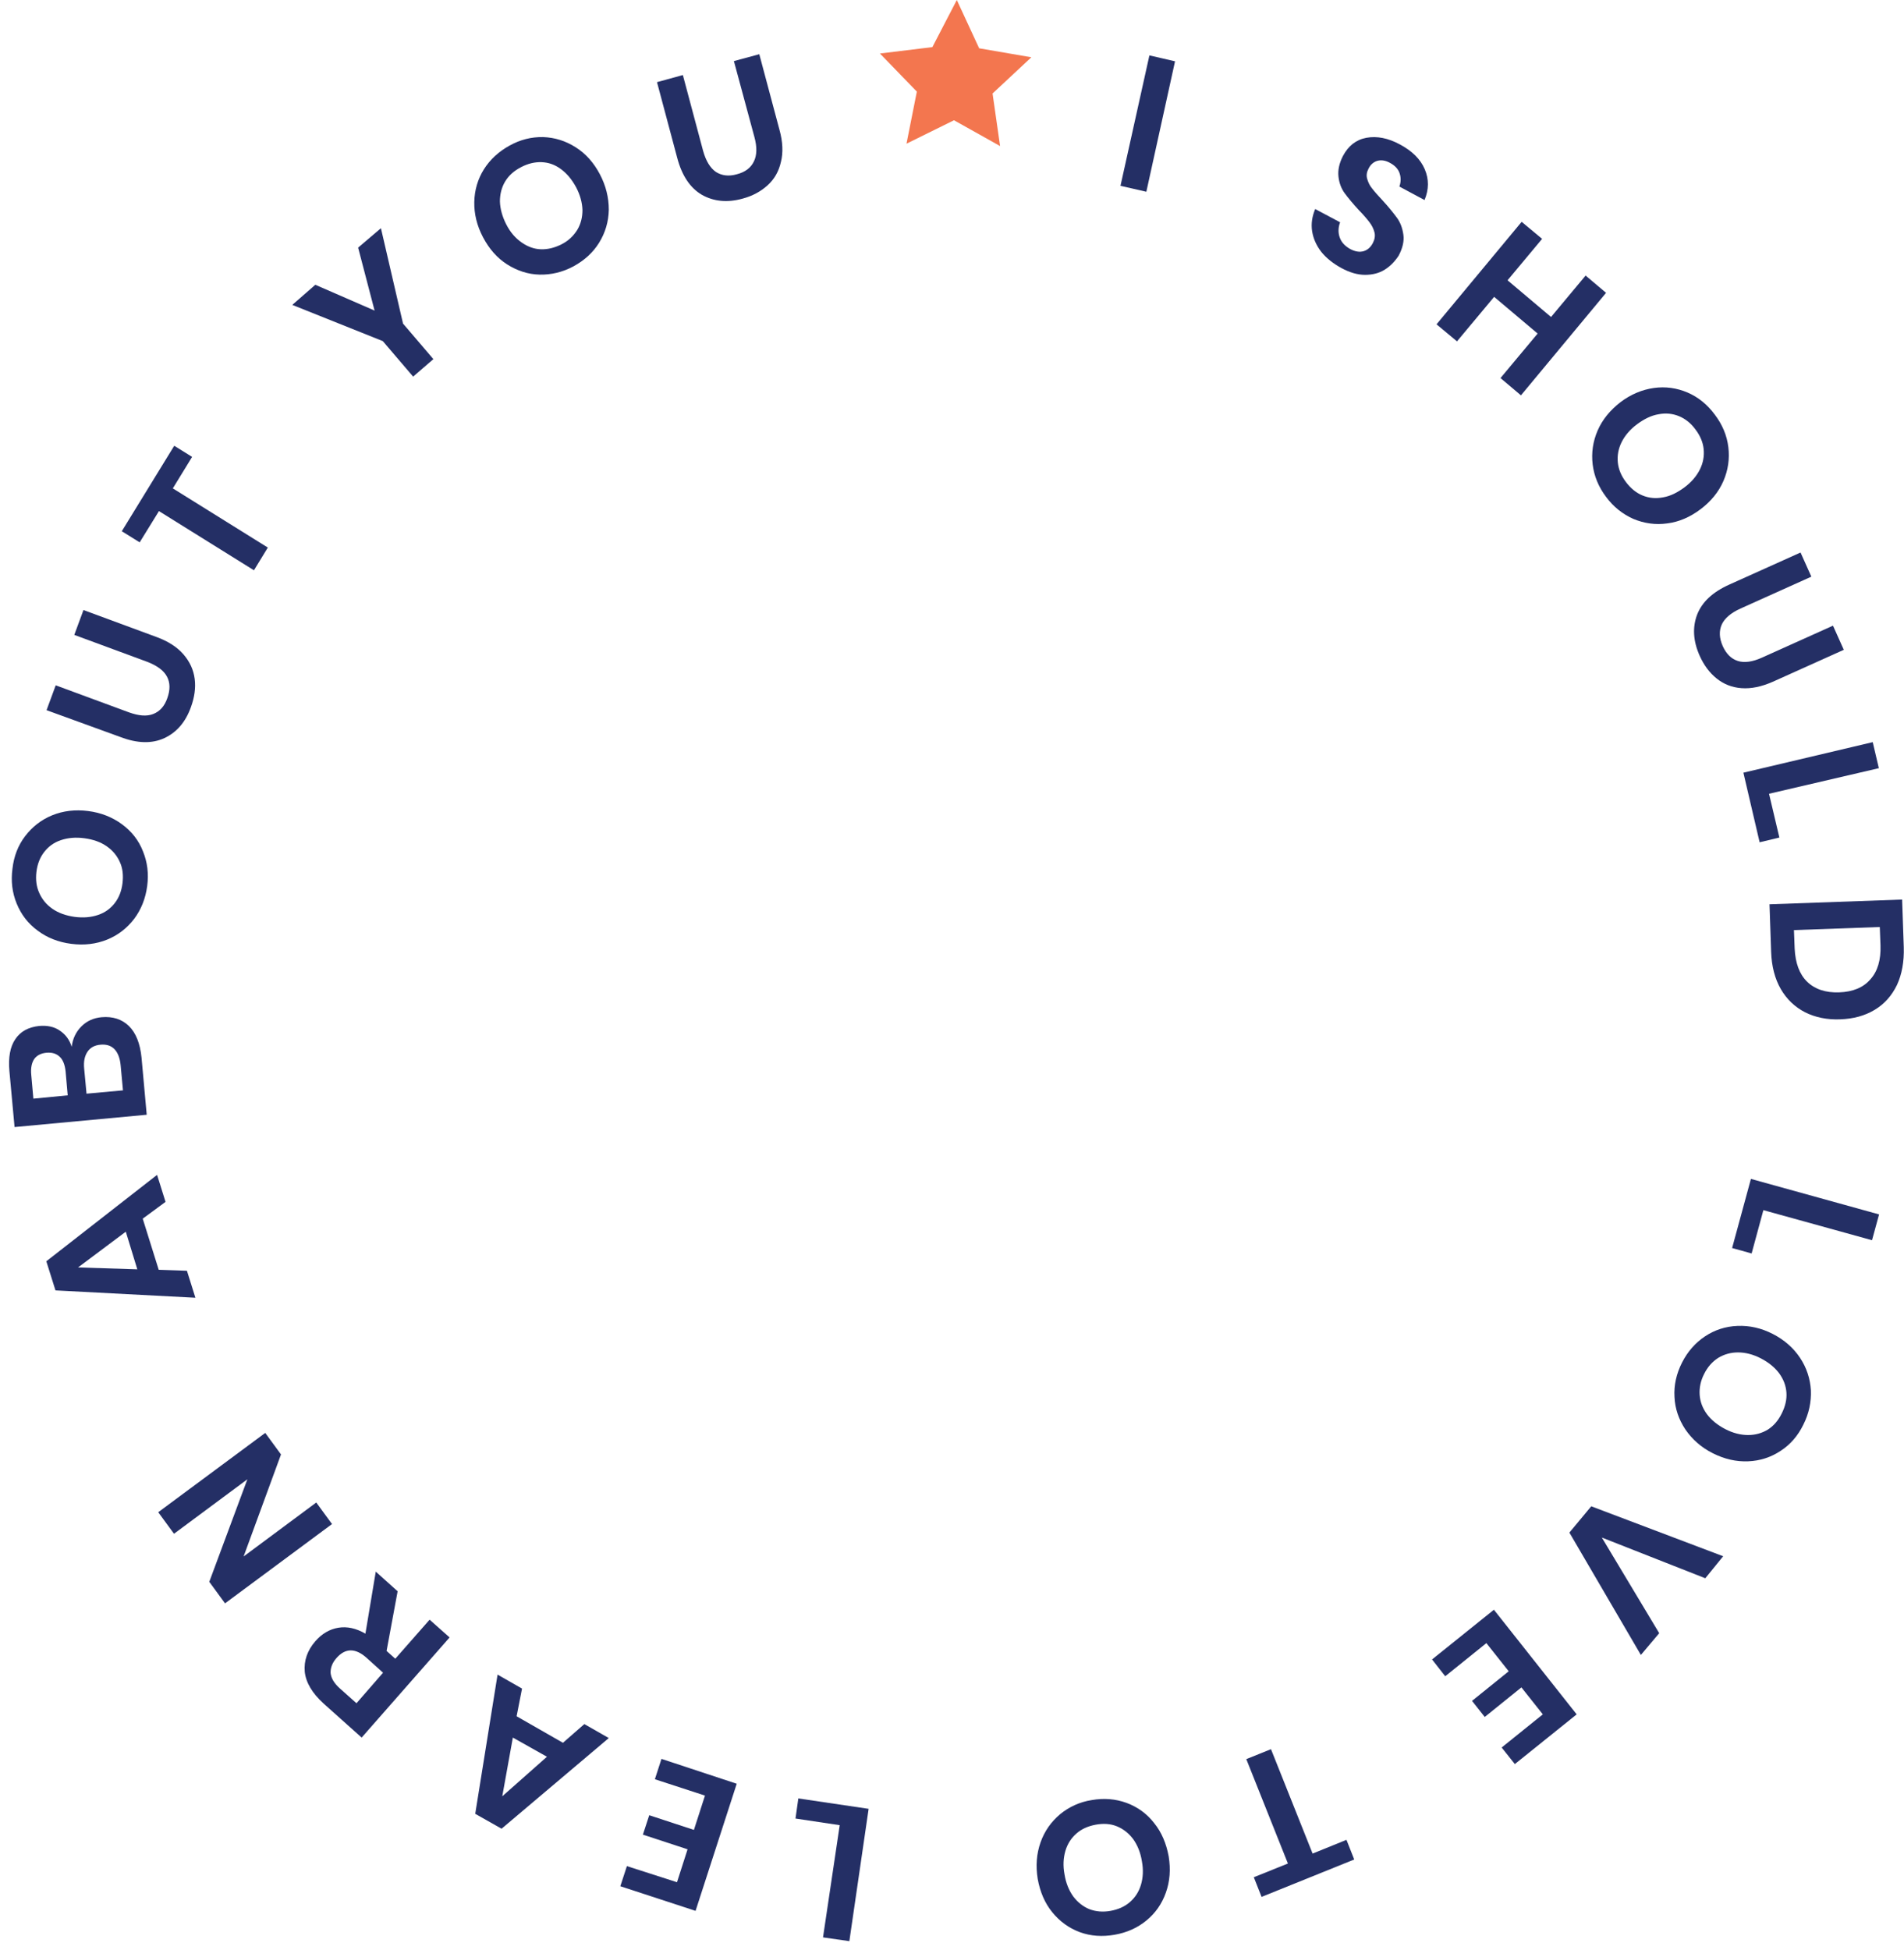 <svg width="208" height="213" viewBox="0 0 208 213" fill="none" xmlns="http://www.w3.org/2000/svg">
<path d="M128.365 6.697L125.231 20.944L122.405 20.298L125.565 6.051L128.365 6.697Z" fill="#242F65"/>
<path d="M151.28 29.451C150.663 29.839 149.944 30.02 149.122 30.02C148.3 30.02 147.426 29.762 146.527 29.27C145.628 28.779 144.883 28.184 144.344 27.512C143.804 26.814 143.47 26.064 143.342 25.263C143.214 24.435 143.342 23.634 143.676 22.832L146.399 24.28C146.193 24.823 146.168 25.392 146.348 25.909C146.527 26.452 146.913 26.866 147.504 27.202C148.043 27.486 148.531 27.564 148.968 27.435C149.405 27.305 149.738 26.995 149.97 26.555C150.175 26.168 150.252 25.754 150.149 25.366C150.047 24.978 149.867 24.616 149.61 24.28C149.353 23.944 148.968 23.479 148.454 22.961C147.812 22.263 147.298 21.643 146.913 21.126C146.527 20.608 146.296 19.988 146.219 19.29C146.142 18.592 146.296 17.842 146.707 17.04C147.298 15.928 148.146 15.256 149.276 15.049C150.406 14.842 151.639 15.075 152.924 15.773C154.285 16.497 155.184 17.402 155.647 18.488C156.109 19.574 156.109 20.686 155.621 21.85L152.872 20.376C153.052 19.884 153.052 19.393 152.898 18.928C152.744 18.462 152.384 18.075 151.845 17.79C151.383 17.532 150.92 17.454 150.509 17.557C150.098 17.661 149.738 17.945 149.507 18.411C149.302 18.799 149.25 19.16 149.353 19.523C149.456 19.884 149.61 20.247 149.893 20.583C150.149 20.919 150.535 21.358 151.023 21.875C151.691 22.599 152.205 23.246 152.59 23.763C152.975 24.28 153.206 24.901 153.309 25.625C153.412 26.323 153.232 27.099 152.795 27.926C152.384 28.547 151.896 29.064 151.28 29.451Z" fill="#242F65"/>
<path d="M175.453 31.986L166.154 43.182L163.919 41.294L167.978 36.433L163.225 32.425L159.167 37.286L156.932 35.425L166.231 24.229L168.466 26.09L164.69 30.615L169.442 34.623L173.218 30.098L175.453 31.986Z" fill="#242F65"/>
<path d="M188.811 48.843C188.965 50.11 188.786 51.352 188.272 52.541C187.758 53.73 186.91 54.765 185.78 55.618C184.65 56.471 183.417 57.014 182.132 57.169C180.848 57.35 179.615 57.169 178.433 56.678C177.277 56.161 176.275 55.385 175.453 54.273C174.631 53.187 174.143 51.998 173.989 50.731C173.835 49.464 174.015 48.223 174.528 47.033C175.042 45.844 175.89 44.81 177.02 43.931C178.15 43.077 179.384 42.56 180.668 42.379C181.952 42.198 183.185 42.379 184.341 42.87C185.497 43.362 186.499 44.163 187.321 45.275C188.169 46.387 188.657 47.577 188.811 48.843ZM183.417 45.456C182.723 45.172 181.978 45.094 181.182 45.249C180.385 45.379 179.615 45.767 178.844 46.335C178.073 46.904 177.508 47.577 177.149 48.3C176.789 49.025 176.661 49.774 176.738 50.524C176.815 51.274 177.123 51.998 177.637 52.67C178.15 53.343 178.741 53.834 179.435 54.118C180.129 54.403 180.873 54.48 181.67 54.325C182.466 54.196 183.237 53.808 184.008 53.239C184.778 52.67 185.343 51.998 185.703 51.274C186.063 50.55 186.191 49.8 186.114 49.05C186.037 48.3 185.729 47.577 185.215 46.904C184.727 46.232 184.11 45.741 183.417 45.456Z" fill="#242F65"/>
<path d="M197.879 62.987L190.121 66.478C189.094 66.943 188.4 67.538 188.092 68.21C187.784 68.908 187.809 69.684 188.195 70.563C188.58 71.416 189.119 71.959 189.839 72.192C190.558 72.425 191.457 72.296 192.485 71.83L200.243 68.339L201.424 70.977L193.666 74.467C192.433 75.01 191.303 75.243 190.25 75.166C189.196 75.088 188.297 74.726 187.527 74.105C186.756 73.485 186.139 72.657 185.677 71.623C184.958 70.02 184.881 68.52 185.394 67.15C185.934 65.754 187.09 64.668 188.94 63.84L196.698 60.35L197.879 62.987Z" fill="#242F65"/>
<path d="M193.255 86.699L194.385 91.483L192.228 92L190.455 84.398L204.584 81.062L205.252 83.907L193.255 86.699Z" fill="#242F65"/>
<path d="M197.186 110.564C196.081 109.995 195.182 109.142 194.54 108.03C193.897 106.918 193.538 105.547 193.486 103.97L193.307 98.773L207.795 98.256L207.975 103.453C208.026 105.03 207.769 106.427 207.23 107.59C206.665 108.754 205.868 109.659 204.79 110.305C203.711 110.952 202.478 111.288 201.013 111.339C199.6 111.391 198.316 111.133 197.186 110.564ZM197.417 107.228C198.265 108.056 199.446 108.443 200.911 108.392C202.4 108.34 203.556 107.875 204.327 106.97C205.123 106.09 205.483 104.849 205.432 103.272L205.355 101.255L195.978 101.591L196.055 103.608C196.132 105.185 196.569 106.401 197.417 107.228Z" fill="#242F65"/>
<path d="M192.638 132.181L191.354 136.912L189.222 136.318L191.277 128.768L205.277 132.646L204.507 135.464L192.638 132.181Z" fill="#242F65"/>
<path d="M194.514 158.477C193.461 159.175 192.279 159.563 190.969 159.614C189.685 159.666 188.4 159.382 187.116 158.735C185.831 158.089 184.855 157.21 184.11 156.124C183.391 155.038 182.98 153.848 182.928 152.581C182.851 151.314 183.134 150.047 183.75 148.832C184.367 147.617 185.215 146.66 186.268 145.962C187.321 145.264 188.503 144.876 189.813 144.824C191.123 144.773 192.408 145.057 193.666 145.703C194.925 146.35 195.927 147.229 196.646 148.315C197.366 149.401 197.751 150.59 197.828 151.857C197.879 153.124 197.622 154.391 197.006 155.607C196.415 156.822 195.593 157.779 194.514 158.477ZM195.156 152.116C195.105 151.366 194.848 150.668 194.36 149.996C193.872 149.349 193.204 148.806 192.356 148.367C191.508 147.927 190.661 147.72 189.864 147.72C189.068 147.72 188.349 147.927 187.707 148.315C187.064 148.729 186.551 149.298 186.165 150.073C185.78 150.823 185.626 151.599 185.677 152.349C185.729 153.098 185.985 153.797 186.473 154.469C186.962 155.115 187.629 155.658 188.477 156.098C189.325 156.537 190.173 156.744 190.969 156.744C191.765 156.744 192.485 156.537 193.127 156.15C193.769 155.736 194.257 155.167 194.642 154.391C195.028 153.616 195.208 152.866 195.156 152.116Z" fill="#242F65"/>
<path d="M186.293 172.388L174.99 167.941L181.258 178.387L179.255 180.766L171.445 167.398L173.834 164.528L188.246 169.983L186.293 172.388Z" fill="#242F65"/>
<path d="M168.543 187.255L166.205 184.307L162.198 187.539L160.81 185.781L164.818 182.549L162.377 179.472L157.882 183.092L156.443 181.256L163.2 175.826L172.242 187.255L165.486 192.685L164.047 190.875L168.543 187.255Z" fill="#242F65"/>
<path d="M137.819 207.191L136.971 205.045L140.696 203.545L136.149 192.143L138.847 191.057L143.394 202.46L147.093 200.96L147.941 203.106L137.819 207.191Z" fill="#242F65"/>
<path d="M117.961 211.043C116.78 210.603 115.778 209.879 114.956 208.871C114.134 207.863 113.62 206.647 113.363 205.225C113.132 203.803 113.235 202.484 113.671 201.243C114.108 200.002 114.827 198.994 115.804 198.166C116.78 197.365 117.936 196.822 119.272 196.615C120.607 196.382 121.866 196.486 123.074 196.925C124.255 197.365 125.283 198.089 126.079 199.123C126.901 200.131 127.415 201.373 127.672 202.769C127.903 204.191 127.8 205.51 127.364 206.725C126.927 207.966 126.208 208.975 125.231 209.776C124.255 210.578 123.099 211.095 121.763 211.327C120.428 211.56 119.169 211.483 117.961 211.043ZM123.433 207.759C123.998 207.268 124.409 206.647 124.641 205.872C124.872 205.096 124.923 204.243 124.743 203.286C124.589 202.329 124.255 201.528 123.793 200.881C123.305 200.235 122.714 199.769 122.02 199.485C121.327 199.201 120.556 199.149 119.708 199.304C118.861 199.459 118.167 199.769 117.602 200.261C117.037 200.752 116.626 201.373 116.394 202.148C116.163 202.924 116.112 203.777 116.292 204.734C116.446 205.691 116.78 206.492 117.242 207.139C117.73 207.785 118.321 208.251 119.015 208.535C119.708 208.794 120.479 208.871 121.327 208.716C122.174 208.561 122.868 208.251 123.433 207.759Z" fill="#242F65"/>
<path d="M91.733 199.357L86.903 198.633L87.212 196.436L94.892 197.573L92.786 212.027L89.909 211.613L91.733 199.357Z" fill="#242F65"/>
<path d="M73.957 205.589L75.113 201.994L70.232 200.391L70.925 198.271L75.806 199.874L77.014 196.125L71.542 194.341L72.261 192.117L80.482 194.832L75.986 208.717L67.766 206.028L68.485 203.83L73.957 205.589Z" fill="#242F65"/>
<path d="M56.437 187.463L61.498 190.359L63.836 188.316L66.507 189.842L54.793 199.745L51.916 198.116L54.356 182.912L57.028 184.438L56.437 187.463ZM56.026 189.79L54.87 196.203L59.751 191.884L56.026 189.79Z" fill="#242F65"/>
<path d="M43.439 173.81L42.231 180.326L43.182 181.179L46.932 176.913L49.116 178.852L39.508 189.79L35.372 186.092C34.114 184.954 33.42 183.791 33.292 182.601C33.189 181.386 33.574 180.274 34.448 179.266C35.167 178.439 36.015 177.947 36.965 177.792C37.916 177.637 38.892 177.844 39.919 178.439L41.05 171.664L43.439 173.81ZM41.846 182.705L40.073 181.102C38.84 179.99 37.736 179.99 36.76 181.102C36.297 181.619 36.092 182.188 36.117 182.731C36.169 183.3 36.503 183.868 37.145 184.437L38.943 186.04L41.846 182.705Z" fill="#242F65"/>
<path d="M28.976 156.512L30.697 158.865L26.612 170.009L34.55 164.114L36.271 166.467L24.583 175.129L22.862 172.776L27.023 161.58L19.008 167.527L17.287 165.174L28.976 156.512Z" fill="#242F65"/>
<path d="M15.592 133.112L17.339 138.697L20.421 138.8L21.346 141.748L6.061 140.946L5.06 137.766L17.159 128.328L18.084 131.276L15.592 133.112ZM13.742 134.534L8.528 138.438L15.001 138.645L13.742 134.534Z" fill="#242F65"/>
<path d="M8.887 112.116C9.478 111.521 10.223 111.185 11.096 111.107C12.303 111.004 13.305 111.314 14.076 112.064C14.847 112.814 15.309 113.978 15.463 115.529L16.028 121.76L1.591 123.105L1.026 116.977C0.898 115.503 1.103 114.34 1.668 113.512C2.233 112.659 3.107 112.193 4.263 112.064C5.162 111.987 5.933 112.142 6.549 112.581C7.166 112.995 7.602 113.59 7.834 114.34C7.936 113.46 8.296 112.711 8.887 112.116ZM7.397 119.64L7.166 117.029C7.089 116.305 6.883 115.762 6.524 115.426C6.164 115.089 5.701 114.934 5.085 114.986C4.494 115.038 4.032 115.27 3.749 115.658C3.467 116.072 3.338 116.641 3.415 117.417L3.646 120.002L7.397 119.64ZM12.509 114.598C12.124 114.21 11.636 114.055 10.993 114.107C10.351 114.159 9.863 114.417 9.555 114.883C9.247 115.348 9.118 115.943 9.195 116.718L9.452 119.459L13.434 119.097L13.177 116.331C13.1 115.555 12.869 114.986 12.509 114.598Z" fill="#242F65"/>
<path d="M2.747 91.328C3.518 90.319 4.494 89.543 5.701 89.052C6.909 88.561 8.219 88.406 9.632 88.587C11.044 88.768 12.277 89.259 13.331 90.035C14.384 90.811 15.155 91.793 15.617 92.982C16.105 94.172 16.259 95.439 16.079 96.783C15.9 98.128 15.437 99.317 14.666 100.352C13.896 101.36 12.92 102.136 11.712 102.627C10.505 103.118 9.195 103.273 7.782 103.092C6.369 102.911 5.136 102.42 4.108 101.644C3.055 100.869 2.31 99.886 1.822 98.697C1.334 97.507 1.18 96.24 1.36 94.896C1.514 93.525 1.976 92.336 2.747 91.328ZM4.288 97.533C4.597 98.231 5.059 98.8 5.727 99.266C6.395 99.731 7.217 100.015 8.142 100.145C9.092 100.274 9.94 100.196 10.71 99.938C11.481 99.679 12.072 99.24 12.534 98.645C12.997 98.05 13.279 97.326 13.382 96.473C13.485 95.62 13.408 94.844 13.1 94.172C12.791 93.474 12.329 92.905 11.661 92.439C10.993 91.974 10.197 91.69 9.22 91.56C8.27 91.431 7.422 91.509 6.652 91.767C5.881 92.026 5.29 92.465 4.828 93.06C4.365 93.655 4.083 94.379 3.98 95.232C3.877 96.085 3.98 96.861 4.288 97.533Z" fill="#242F65"/>
<path d="M6.087 74.855L14.076 77.803C15.155 78.191 16.028 78.268 16.748 77.984C17.467 77.7 17.981 77.131 18.289 76.226C18.597 75.347 18.597 74.571 18.238 73.899C17.878 73.226 17.159 72.709 16.105 72.296L8.116 69.348L9.118 66.633L17.107 69.581C18.366 70.046 19.342 70.666 20.036 71.468C20.729 72.27 21.14 73.149 21.269 74.157C21.397 75.14 21.243 76.174 20.858 77.234C20.267 78.889 19.291 80.001 17.955 80.621C16.619 81.242 15.001 81.216 13.126 80.492L5.085 77.57L6.087 74.855Z" fill="#242F65"/>
<path d="M19.034 48.69L20.987 49.905L18.88 53.344L29.258 59.808L27.743 62.29L17.364 55.826L15.258 59.239L13.306 58.024L19.034 48.69Z" fill="#242F65"/>
<path d="M41.614 24.926L44.029 35.346L47.343 39.225L45.134 41.138L41.82 37.26L31.93 33.303L34.447 31.106L40.921 33.924L39.123 27.046L41.614 24.926Z" fill="#242F65"/>
<path d="M59.34 14.972C60.624 15.024 61.78 15.386 62.885 16.084C63.989 16.782 64.863 17.765 65.531 19.032C66.199 20.299 66.507 21.591 66.507 22.91C66.481 24.229 66.122 25.418 65.454 26.504C64.786 27.59 63.835 28.444 62.654 29.09C61.446 29.736 60.213 30.021 58.955 29.995C57.696 29.969 56.514 29.581 55.409 28.883C54.305 28.185 53.431 27.177 52.764 25.91C52.096 24.643 51.787 23.35 51.813 22.057C51.839 20.764 52.198 19.549 52.866 18.489C53.534 17.429 54.485 16.549 55.666 15.903C56.822 15.257 58.055 14.946 59.34 14.972ZM55.178 19.833C54.793 20.48 54.613 21.204 54.613 22.005C54.639 22.807 54.87 23.66 55.307 24.513C55.743 25.367 56.309 26.013 56.976 26.479C57.644 26.944 58.338 27.203 59.083 27.228C59.828 27.254 60.573 27.073 61.343 26.685C62.114 26.297 62.654 25.755 63.065 25.108C63.45 24.462 63.63 23.738 63.63 22.936C63.604 22.134 63.373 21.281 62.936 20.454C62.474 19.601 61.934 18.954 61.267 18.463C60.599 17.972 59.905 17.739 59.16 17.713C58.415 17.687 57.67 17.868 56.925 18.256C56.129 18.67 55.564 19.187 55.178 19.833Z" fill="#242F65"/>
<path d="M74.599 8.197L76.808 16.471C77.117 17.583 77.579 18.333 78.196 18.773C78.838 19.186 79.609 19.29 80.508 19.031C81.407 18.799 82.023 18.333 82.357 17.635C82.691 16.963 82.717 16.058 82.409 14.946L80.174 6.672L82.948 5.922L85.157 14.196C85.517 15.489 85.568 16.678 85.311 17.687C85.08 18.721 84.592 19.574 83.847 20.247C83.102 20.919 82.203 21.41 81.124 21.695C79.454 22.16 77.964 22.005 76.68 21.281C75.396 20.531 74.496 19.186 73.983 17.247L71.773 8.973L74.599 8.197Z" fill="#242F65"/>
<path d="M104.526 0L106.967 5.275L112.67 6.257L108.431 10.213L109.253 15.954L104.218 13.135L99.029 15.695L100.159 10.007L96.126 5.844L101.855 5.146L104.526 0Z" fill="#F3764F"/>
</svg>
